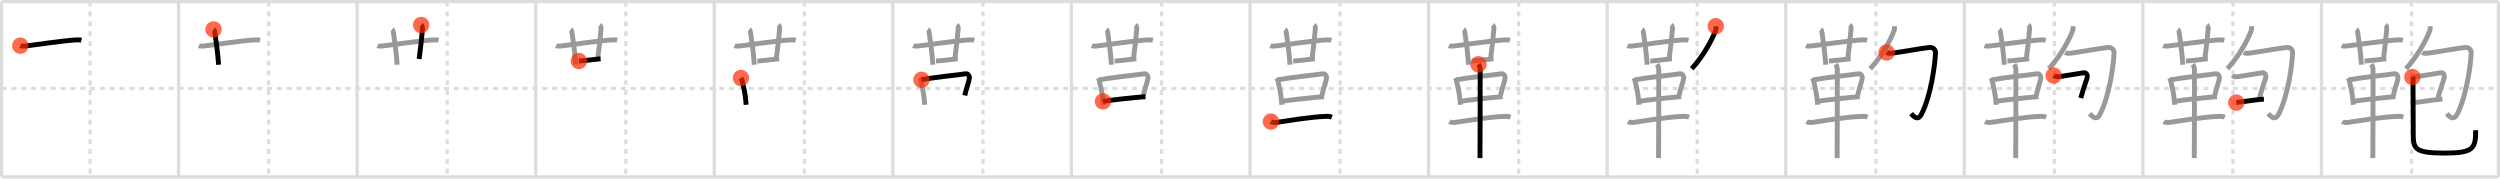 <svg width="1526px" height="109px" viewBox="0 0 1526 109" xmlns="http://www.w3.org/2000/svg" xmlns:xlink="http://www.w3.org/1999/xlink" xml:space="preserve" version="1.1"  baseProfile="full">
<line x1="1" y1="1" x2="1525" y2="1" style="stroke:#ddd;stroke-width:2" />
<line x1="1" y1="1" x2="1" y2="108" style="stroke:#ddd;stroke-width:2" />
<line x1="1" y1="108" x2="1525" y2="108" style="stroke:#ddd;stroke-width:2" />
<line x1="1525" y1="1" x2="1525" y2="108" style="stroke:#ddd;stroke-width:2" />
<line x1="109" y1="1" x2="109" y2="108" style="stroke:#ddd;stroke-width:2" />
<line x1="218" y1="1" x2="218" y2="108" style="stroke:#ddd;stroke-width:2" />
<line x1="327" y1="1" x2="327" y2="108" style="stroke:#ddd;stroke-width:2" />
<line x1="436" y1="1" x2="436" y2="108" style="stroke:#ddd;stroke-width:2" />
<line x1="545" y1="1" x2="545" y2="108" style="stroke:#ddd;stroke-width:2" />
<line x1="654" y1="1" x2="654" y2="108" style="stroke:#ddd;stroke-width:2" />
<line x1="763" y1="1" x2="763" y2="108" style="stroke:#ddd;stroke-width:2" />
<line x1="872" y1="1" x2="872" y2="108" style="stroke:#ddd;stroke-width:2" />
<line x1="981" y1="1" x2="981" y2="108" style="stroke:#ddd;stroke-width:2" />
<line x1="1090" y1="1" x2="1090" y2="108" style="stroke:#ddd;stroke-width:2" />
<line x1="1199" y1="1" x2="1199" y2="108" style="stroke:#ddd;stroke-width:2" />
<line x1="1308" y1="1" x2="1308" y2="108" style="stroke:#ddd;stroke-width:2" />
<line x1="1417" y1="1" x2="1417" y2="108" style="stroke:#ddd;stroke-width:2" />
<line x1="1" y1="54" x2="1525" y2="54" style="stroke:#ddd;stroke-width:2;stroke-dasharray:3 3" />
<line x1="55" y1="1" x2="55" y2="108" style="stroke:#ddd;stroke-width:2;stroke-dasharray:3 3" />
<line x1="164" y1="1" x2="164" y2="108" style="stroke:#ddd;stroke-width:2;stroke-dasharray:3 3" />
<line x1="273" y1="1" x2="273" y2="108" style="stroke:#ddd;stroke-width:2;stroke-dasharray:3 3" />
<line x1="382" y1="1" x2="382" y2="108" style="stroke:#ddd;stroke-width:2;stroke-dasharray:3 3" />
<line x1="491" y1="1" x2="491" y2="108" style="stroke:#ddd;stroke-width:2;stroke-dasharray:3 3" />
<line x1="600" y1="1" x2="600" y2="108" style="stroke:#ddd;stroke-width:2;stroke-dasharray:3 3" />
<line x1="709" y1="1" x2="709" y2="108" style="stroke:#ddd;stroke-width:2;stroke-dasharray:3 3" />
<line x1="818" y1="1" x2="818" y2="108" style="stroke:#ddd;stroke-width:2;stroke-dasharray:3 3" />
<line x1="927" y1="1" x2="927" y2="108" style="stroke:#ddd;stroke-width:2;stroke-dasharray:3 3" />
<line x1="1036" y1="1" x2="1036" y2="108" style="stroke:#ddd;stroke-width:2;stroke-dasharray:3 3" />
<line x1="1145" y1="1" x2="1145" y2="108" style="stroke:#ddd;stroke-width:2;stroke-dasharray:3 3" />
<line x1="1254" y1="1" x2="1254" y2="108" style="stroke:#ddd;stroke-width:2;stroke-dasharray:3 3" />
<line x1="1363" y1="1" x2="1363" y2="108" style="stroke:#ddd;stroke-width:2;stroke-dasharray:3 3" />
<line x1="1472" y1="1" x2="1472" y2="108" style="stroke:#ddd;stroke-width:2;stroke-dasharray:3 3" />
<path d="M12.4,27.88c0.62,0.27,1.77,0.31,2.4,0.27c3.27-0.24,25.84-3.71,32.72-3.83c1.04-0.02,1.67,0.13,2.19,0.26" style="fill:none;stroke:black;stroke-width:3" />
<circle cx="12.4" cy="27.88" r="5" stroke-width="0" fill="#FF2A00" opacity="0.7" />
<path d="M121.4,27.88c0.62,0.27,1.77,0.31,2.4,0.27c3.27-0.24,25.84-3.71,32.72-3.83c1.04-0.02,1.67,0.13,2.19,0.26" style="fill:none;stroke:#999;stroke-width:3" />
<path d="M130.35,17.96c0.47,0.33,0.75,1.48,0.84,2.14C132.0,26,132.92,32.04,133.42,39.5" style="fill:none;stroke:black;stroke-width:3" />
<circle cx="130.35" cy="17.96" r="5" stroke-width="0" fill="#FF2A00" opacity="0.7" />
<path d="M230.4,27.88c0.62,0.27,1.77,0.31,2.4,0.27c3.27-0.24,25.84-3.71,32.72-3.83c1.04-0.02,1.67,0.13,2.19,0.26" style="fill:none;stroke:#999;stroke-width:3" />
<path d="M239.35,17.96c0.47,0.33,0.75,1.48,0.84,2.14C241.0,26,241.92,32.04,242.42,39.5" style="fill:none;stroke:#999;stroke-width:3" />
<path d="M257.06,15.25c0.46,0.33,0.9,1.47,0.84,2.14c-0.65,6.86-0.83,9.42-2.07,18.63" style="fill:none;stroke:black;stroke-width:3" />
<circle cx="257.06" cy="15.25" r="5" stroke-width="0" fill="#FF2A00" opacity="0.7" />
<path d="M339.4,27.88c0.62,0.27,1.77,0.31,2.4,0.27c3.27-0.24,25.84-3.71,32.72-3.83c1.04-0.02,1.67,0.13,2.19,0.26" style="fill:none;stroke:#999;stroke-width:3" />
<path d="M348.35,17.96c0.47,0.33,0.75,1.48,0.84,2.14C350.0,26,350.92,32.04,351.42,39.5" style="fill:none;stroke:#999;stroke-width:3" />
<path d="M366.06,15.25c0.46,0.33,0.9,1.47,0.84,2.14c-0.65,6.86-0.83,9.42-2.07,18.63" style="fill:none;stroke:#999;stroke-width:3" />
<path d="M353.33,37.25c1.77,0,11.68-1.23,13.27-1.37" style="fill:none;stroke:black;stroke-width:3" />
<circle cx="353.33" cy="37.25" r="5" stroke-width="0" fill="#FF2A00" opacity="0.7" />
<path d="M448.4,27.88c0.62,0.27,1.77,0.31,2.4,0.27c3.27-0.24,25.84-3.71,32.72-3.83c1.04-0.02,1.67,0.13,2.19,0.26" style="fill:none;stroke:#999;stroke-width:3" />
<path d="M457.35,17.96c0.47,0.33,0.75,1.48,0.84,2.14C459.0,26,459.92,32.04,460.42,39.5" style="fill:none;stroke:#999;stroke-width:3" />
<path d="M475.06,15.25c0.46,0.33,0.9,1.47,0.84,2.14c-0.65,6.86-0.83,9.42-2.07,18.63" style="fill:none;stroke:#999;stroke-width:3" />
<path d="M462.33,37.25c1.77,0,11.68-1.23,13.27-1.37" style="fill:none;stroke:#999;stroke-width:3" />
<path d="M452.26,47.6c0.29,0.47,0.58,0.86,0.7,1.45c0.99,4.66,1.83,6.53,2.5,14.91" style="fill:none;stroke:black;stroke-width:3" />
<circle cx="452.26" cy="47.6" r="5" stroke-width="0" fill="#FF2A00" opacity="0.7" />
<path d="M557.4,27.88c0.62,0.27,1.77,0.31,2.4,0.27c3.27-0.24,25.84-3.71,32.72-3.83c1.04-0.02,1.67,0.13,2.19,0.26" style="fill:none;stroke:#999;stroke-width:3" />
<path d="M566.35,17.96c0.47,0.33,0.75,1.48,0.84,2.14C568.0,26,568.92,32.04,569.42,39.5" style="fill:none;stroke:#999;stroke-width:3" />
<path d="M584.06,15.25c0.46,0.33,0.9,1.47,0.84,2.14c-0.65,6.86-0.83,9.42-2.07,18.63" style="fill:none;stroke:#999;stroke-width:3" />
<path d="M571.33,37.25c1.77,0,11.68-1.23,13.27-1.37" style="fill:none;stroke:#999;stroke-width:3" />
<path d="M561.26,47.6c0.29,0.47,0.58,0.86,0.7,1.45c0.99,4.66,1.83,6.53,2.5,14.91" style="fill:none;stroke:#999;stroke-width:3" />
<path d="M562.48,48.71c8.4-1.71,23.42-3.03,27.02-3.69c1.32-0.24,2.43,1.45,2.2,2.85c-0.47,2.88-1.75,5.38-2.78,10.4" style="fill:none;stroke:black;stroke-width:3" />
<circle cx="562.48" cy="48.71" r="5" stroke-width="0" fill="#FF2A00" opacity="0.7" />
<path d="M666.4,27.88c0.62,0.27,1.77,0.31,2.4,0.27c3.27-0.24,25.84-3.71,32.72-3.83c1.04-0.02,1.67,0.13,2.19,0.26" style="fill:none;stroke:#999;stroke-width:3" />
<path d="M675.35,17.96c0.47,0.33,0.75,1.48,0.84,2.14C677.0,26,677.92,32.04,678.42,39.5" style="fill:none;stroke:#999;stroke-width:3" />
<path d="M693.06,15.25c0.46,0.33,0.9,1.47,0.84,2.14c-0.65,6.86-0.83,9.42-2.07,18.63" style="fill:none;stroke:#999;stroke-width:3" />
<path d="M680.33,37.25c1.77,0,11.68-1.23,13.27-1.37" style="fill:none;stroke:#999;stroke-width:3" />
<path d="M670.26,47.6c0.29,0.47,0.58,0.86,0.7,1.45c0.99,4.66,1.83,6.53,2.5,14.91" style="fill:none;stroke:#999;stroke-width:3" />
<path d="M671.48,48.71c8.4-1.71,23.42-3.03,27.02-3.69c1.32-0.24,2.43,1.45,2.2,2.85c-0.47,2.88-1.75,5.38-2.78,10.4" style="fill:none;stroke:#999;stroke-width:3" />
<path d="M673.25,61.88c4.23-0.75,19-2.38,25.98-2.88" style="fill:none;stroke:black;stroke-width:3" />
<circle cx="673.25" cy="61.88" r="5" stroke-width="0" fill="#FF2A00" opacity="0.7" />
<path d="M775.4,27.88c0.62,0.27,1.77,0.31,2.4,0.27c3.27-0.24,25.84-3.71,32.72-3.83c1.04-0.02,1.67,0.13,2.19,0.26" style="fill:none;stroke:#999;stroke-width:3" />
<path d="M784.35,17.96c0.47,0.33,0.75,1.48,0.84,2.14C786.0,26,786.92,32.04,787.42,39.5" style="fill:none;stroke:#999;stroke-width:3" />
<path d="M802.06,15.25c0.46,0.33,0.9,1.47,0.84,2.14c-0.65,6.86-0.83,9.42-2.07,18.63" style="fill:none;stroke:#999;stroke-width:3" />
<path d="M789.33,37.25c1.77,0,11.68-1.23,13.27-1.37" style="fill:none;stroke:#999;stroke-width:3" />
<path d="M779.26,47.6c0.29,0.47,0.58,0.86,0.7,1.45c0.99,4.66,1.83,6.53,2.5,14.91" style="fill:none;stroke:#999;stroke-width:3" />
<path d="M780.48,48.71c8.4-1.71,23.42-3.03,27.02-3.69c1.32-0.24,2.43,1.45,2.2,2.85c-0.47,2.88-1.75,5.38-2.78,10.4" style="fill:none;stroke:#999;stroke-width:3" />
<path d="M782.25,61.88c4.23-0.75,19-2.38,25.98-2.88" style="fill:none;stroke:#999;stroke-width:3" />
<path d="M775.75,74.2c0.86,0.54,2.43,0.67,3.29,0.54c6.96-0.99,21.23-3.49,30.95-3.73c1.43-0.04,2.29,0.26,3.01,0.53" style="fill:none;stroke:black;stroke-width:3" />
<circle cx="775.75" cy="74.2" r="5" stroke-width="0" fill="#FF2A00" opacity="0.7" />
<path d="M884.4,27.88c0.62,0.27,1.77,0.31,2.4,0.27c3.27-0.24,25.84-3.71,32.72-3.83c1.04-0.02,1.67,0.13,2.19,0.26" style="fill:none;stroke:#999;stroke-width:3" />
<path d="M893.35,17.96c0.47,0.33,0.75,1.48,0.84,2.14C895.0,26,895.92,32.04,896.42,39.5" style="fill:none;stroke:#999;stroke-width:3" />
<path d="M911.06,15.25c0.46,0.33,0.9,1.47,0.84,2.14c-0.65,6.86-0.83,9.42-2.07,18.63" style="fill:none;stroke:#999;stroke-width:3" />
<path d="M898.33,37.25c1.77,0,11.68-1.23,13.27-1.37" style="fill:none;stroke:#999;stroke-width:3" />
<path d="M888.26,47.6c0.29,0.47,0.58,0.86,0.7,1.45c0.99,4.66,1.83,6.53,2.5,14.91" style="fill:none;stroke:#999;stroke-width:3" />
<path d="M889.48,48.71c8.4-1.71,23.42-3.03,27.02-3.69c1.32-0.24,2.43,1.45,2.2,2.85c-0.47,2.88-1.75,5.38-2.78,10.4" style="fill:none;stroke:#999;stroke-width:3" />
<path d="M891.25,61.88c4.23-0.75,19-2.38,25.98-2.88" style="fill:none;stroke:#999;stroke-width:3" />
<path d="M884.75,74.2c0.86,0.54,2.43,0.67,3.29,0.54c6.96-0.99,21.23-3.49,30.95-3.73c1.43-0.04,2.29,0.26,3.01,0.53" style="fill:none;stroke:#999;stroke-width:3" />
<path d="M902.46,39.25C903.0,40,903.5,41.48,903.5,42.5c0,8.5,0,47.75-0.12,54" style="fill:none;stroke:black;stroke-width:3" />
<circle cx="902.46" cy="39.25" r="5" stroke-width="0" fill="#FF2A00" opacity="0.7" />
<path d="M993.4,27.88c0.62,0.27,1.77,0.31,2.4,0.27c3.27-0.24,25.84-3.71,32.72-3.83c1.04-0.02,1.67,0.13,2.19,0.26" style="fill:none;stroke:#999;stroke-width:3" />
<path d="M1002.35,17.96c0.47,0.33,0.75,1.48,0.84,2.14C1004.0,26,1004.92,32.04,1005.42,39.5" style="fill:none;stroke:#999;stroke-width:3" />
<path d="M1020.06,15.25c0.46,0.33,0.9,1.47,0.84,2.14c-0.65,6.86-0.83,9.42-2.07,18.63" style="fill:none;stroke:#999;stroke-width:3" />
<path d="M1007.33,37.25c1.77,0,11.68-1.23,13.27-1.37" style="fill:none;stroke:#999;stroke-width:3" />
<path d="M997.26,47.6c0.29,0.47,0.58,0.86,0.7,1.45c0.99,4.66,1.83,6.53,2.5,14.91" style="fill:none;stroke:#999;stroke-width:3" />
<path d="M998.48,48.71c8.4-1.71,23.42-3.03,27.02-3.69c1.32-0.24,2.43,1.45,2.2,2.85c-0.47,2.88-1.75,5.38-2.78,10.4" style="fill:none;stroke:#999;stroke-width:3" />
<path d="M1000.25,61.88c4.23-0.75,19-2.38,25.98-2.88" style="fill:none;stroke:#999;stroke-width:3" />
<path d="M993.75,74.2c0.86,0.54,2.43,0.67,3.29,0.54c6.96-0.99,21.23-3.49,30.95-3.73c1.43-0.04,2.29,0.26,3.01,0.53" style="fill:none;stroke:#999;stroke-width:3" />
<path d="M1011.46,39.25C1012.0,40,1012.5,41.48,1012.5,42.5c0,8.5,0,47.75-0.12,54" style="fill:none;stroke:#999;stroke-width:3" />
<path d="M1047.31,16c0.04,0.61,0.22,1.63-0.08,2.46c-1.96,5.41-7.29,15.58-14.62,23.49" style="fill:none;stroke:black;stroke-width:3" />
<circle cx="1047.31" cy="16.0" r="5" stroke-width="0" fill="#FF2A00" opacity="0.7" />
<path d="M1102.4,27.88c0.62,0.27,1.77,0.31,2.4,0.27c3.27-0.24,25.84-3.71,32.72-3.83c1.04-0.02,1.67,0.13,2.19,0.26" style="fill:none;stroke:#999;stroke-width:3" />
<path d="M1111.35,17.96c0.47,0.33,0.75,1.48,0.84,2.14C1113.0,26,1113.92,32.04,1114.42,39.5" style="fill:none;stroke:#999;stroke-width:3" />
<path d="M1129.06,15.25c0.46,0.33,0.9,1.47,0.84,2.14c-0.65,6.86-0.83,9.42-2.07,18.63" style="fill:none;stroke:#999;stroke-width:3" />
<path d="M1116.33,37.25c1.77,0,11.68-1.23,13.27-1.37" style="fill:none;stroke:#999;stroke-width:3" />
<path d="M1106.26,47.6c0.29,0.47,0.58,0.86,0.7,1.45c0.99,4.66,1.83,6.53,2.5,14.91" style="fill:none;stroke:#999;stroke-width:3" />
<path d="M1107.48,48.71c8.4-1.71,23.42-3.03,27.02-3.69c1.32-0.24,2.43,1.45,2.2,2.85c-0.47,2.88-1.75,5.38-2.78,10.4" style="fill:none;stroke:#999;stroke-width:3" />
<path d="M1109.25,61.88c4.23-0.75,19-2.38,25.98-2.88" style="fill:none;stroke:#999;stroke-width:3" />
<path d="M1102.75,74.2c0.86,0.54,2.43,0.67,3.29,0.54c6.96-0.99,21.23-3.49,30.95-3.73c1.43-0.04,2.29,0.26,3.01,0.53" style="fill:none;stroke:#999;stroke-width:3" />
<path d="M1120.46,39.25C1121.0,40,1121.5,41.48,1121.5,42.5c0,8.5,0,47.75-0.12,54" style="fill:none;stroke:#999;stroke-width:3" />
<path d="M1156.31,16c0.04,0.61,0.22,1.63-0.08,2.46c-1.96,5.41-7.29,15.58-14.62,23.49" style="fill:none;stroke:#999;stroke-width:3" />
<path d="M1151.59,32.03c0.9,0.59,2.12,0.57,3.61,0.4c3.55-0.42,19.06-3.14,22.66-3.48c1.71-0.16,3.64,1.08,3.56,3.3c-0.24,6.66-2.66,26.02-8.62,37.58c-1.92,3.72-4.14,1.98-6.27-0.49" style="fill:none;stroke:black;stroke-width:3" />
<circle cx="1151.59" cy="32.03" r="5" stroke-width="0" fill="#FF2A00" opacity="0.7" />
<path d="M1211.4,27.88c0.62,0.27,1.77,0.31,2.4,0.27c3.27-0.24,25.84-3.71,32.72-3.83c1.04-0.02,1.67,0.13,2.19,0.26" style="fill:none;stroke:#999;stroke-width:3" />
<path d="M1220.35,17.96c0.47,0.33,0.75,1.48,0.84,2.14C1222.0,26,1222.92,32.04,1223.42,39.5" style="fill:none;stroke:#999;stroke-width:3" />
<path d="M1238.06,15.25c0.46,0.33,0.9,1.47,0.84,2.14c-0.65,6.86-0.83,9.42-2.07,18.63" style="fill:none;stroke:#999;stroke-width:3" />
<path d="M1225.33,37.25c1.77,0,11.68-1.23,13.27-1.37" style="fill:none;stroke:#999;stroke-width:3" />
<path d="M1215.26,47.6c0.29,0.47,0.58,0.86,0.7,1.45c0.99,4.66,1.83,6.53,2.5,14.91" style="fill:none;stroke:#999;stroke-width:3" />
<path d="M1216.48,48.71c8.4-1.71,23.42-3.03,27.02-3.69c1.32-0.24,2.43,1.45,2.2,2.85c-0.47,2.88-1.75,5.38-2.78,10.4" style="fill:none;stroke:#999;stroke-width:3" />
<path d="M1218.25,61.88c4.23-0.75,19-2.38,25.98-2.88" style="fill:none;stroke:#999;stroke-width:3" />
<path d="M1211.75,74.2c0.86,0.54,2.43,0.67,3.29,0.54c6.96-0.99,21.23-3.49,30.95-3.73c1.43-0.04,2.29,0.26,3.01,0.53" style="fill:none;stroke:#999;stroke-width:3" />
<path d="M1229.46,39.25C1230.0,40,1230.5,41.48,1230.5,42.5c0,8.5,0,47.75-0.12,54" style="fill:none;stroke:#999;stroke-width:3" />
<path d="M1265.31,16c0.04,0.61,0.22,1.63-0.08,2.46c-1.96,5.41-7.29,15.58-14.62,23.49" style="fill:none;stroke:#999;stroke-width:3" />
<path d="M1260.59,32.03c0.9,0.59,2.12,0.57,3.61,0.4c3.55-0.42,19.06-3.14,22.66-3.48c1.71-0.16,3.64,1.08,3.56,3.3c-0.24,6.66-2.66,26.02-8.62,37.58c-1.92,3.72-4.14,1.98-6.27-0.49" style="fill:none;stroke:#999;stroke-width:3" />
<path d="M1253.56,46.09c1.18,0.91,2.18,0.85,3.91,0.61c5.02-0.7,13.36-2.16,14.43-2.28c1.42-0.15,2.53,1,2.02,3.35c-0.15,0.7-2.1,5.8-3.8,12.07" style="fill:none;stroke:black;stroke-width:3" />
<circle cx="1253.56" cy="46.09" r="5" stroke-width="0" fill="#FF2A00" opacity="0.7" />
<path d="M1320.4,27.88c0.62,0.27,1.77,0.31,2.4,0.27c3.27-0.24,25.84-3.71,32.72-3.83c1.04-0.02,1.67,0.13,2.19,0.26" style="fill:none;stroke:#999;stroke-width:3" />
<path d="M1329.35,17.96c0.47,0.33,0.75,1.48,0.84,2.14C1331.0,26,1331.92,32.04,1332.42,39.5" style="fill:none;stroke:#999;stroke-width:3" />
<path d="M1347.06,15.25c0.46,0.33,0.9,1.47,0.84,2.14c-0.65,6.86-0.83,9.42-2.07,18.63" style="fill:none;stroke:#999;stroke-width:3" />
<path d="M1334.33,37.25c1.77,0,11.68-1.23,13.27-1.37" style="fill:none;stroke:#999;stroke-width:3" />
<path d="M1324.26,47.6c0.29,0.47,0.58,0.86,0.7,1.45c0.99,4.66,1.83,6.53,2.5,14.91" style="fill:none;stroke:#999;stroke-width:3" />
<path d="M1325.48,48.71c8.4-1.71,23.42-3.03,27.02-3.69c1.32-0.24,2.43,1.45,2.2,2.85c-0.47,2.88-1.75,5.38-2.78,10.4" style="fill:none;stroke:#999;stroke-width:3" />
<path d="M1327.25,61.88c4.23-0.75,19-2.38,25.98-2.88" style="fill:none;stroke:#999;stroke-width:3" />
<path d="M1320.75,74.2c0.86,0.54,2.43,0.67,3.29,0.54c6.96-0.99,21.23-3.49,30.95-3.73c1.43-0.04,2.29,0.26,3.01,0.53" style="fill:none;stroke:#999;stroke-width:3" />
<path d="M1338.46,39.25C1339.0,40,1339.5,41.48,1339.5,42.5c0,8.5,0,47.75-0.12,54" style="fill:none;stroke:#999;stroke-width:3" />
<path d="M1374.31,16c0.04,0.61,0.22,1.63-0.08,2.46c-1.96,5.41-7.29,15.58-14.62,23.49" style="fill:none;stroke:#999;stroke-width:3" />
<path d="M1369.59,32.03c0.9,0.59,2.12,0.57,3.61,0.4c3.55-0.42,19.06-3.14,22.66-3.48c1.71-0.16,3.64,1.08,3.56,3.3c-0.24,6.66-2.66,26.02-8.62,37.58c-1.92,3.72-4.14,1.98-6.27-0.49" style="fill:none;stroke:#999;stroke-width:3" />
<path d="M1362.56,46.09c1.18,0.91,2.18,0.85,3.91,0.61c5.02-0.7,13.36-2.16,14.43-2.28c1.42-0.15,2.53,1,2.02,3.35c-0.15,0.7-2.1,5.8-3.8,12.07" style="fill:none;stroke:#999;stroke-width:3" />
<path d="M1365.05,62.61c3.8-0.43,11.42-1.73,16.82-2.11" style="fill:none;stroke:black;stroke-width:3" />
<circle cx="1365.05" cy="62.61" r="5" stroke-width="0" fill="#FF2A00" opacity="0.7" />
<path d="M1429.4,27.88c0.62,0.27,1.77,0.31,2.4,0.27c3.27-0.24,25.84-3.71,32.72-3.83c1.04-0.02,1.67,0.13,2.19,0.26" style="fill:none;stroke:#999;stroke-width:3" />
<path d="M1438.35,17.96c0.47,0.33,0.75,1.48,0.84,2.14C1440.0,26,1440.92,32.04,1441.42,39.5" style="fill:none;stroke:#999;stroke-width:3" />
<path d="M1456.06,15.25c0.46,0.33,0.9,1.47,0.84,2.14c-0.65,6.86-0.83,9.42-2.07,18.63" style="fill:none;stroke:#999;stroke-width:3" />
<path d="M1443.33,37.25c1.77,0,11.68-1.23,13.27-1.37" style="fill:none;stroke:#999;stroke-width:3" />
<path d="M1433.26,47.6c0.29,0.47,0.58,0.86,0.7,1.45c0.99,4.66,1.83,6.53,2.5,14.91" style="fill:none;stroke:#999;stroke-width:3" />
<path d="M1434.48,48.71c8.4-1.71,23.42-3.03,27.02-3.69c1.32-0.24,2.43,1.45,2.2,2.85c-0.47,2.88-1.75,5.38-2.78,10.4" style="fill:none;stroke:#999;stroke-width:3" />
<path d="M1436.25,61.88c4.23-0.75,19-2.38,25.98-2.88" style="fill:none;stroke:#999;stroke-width:3" />
<path d="M1429.75,74.2c0.86,0.54,2.43,0.67,3.29,0.54c6.96-0.99,21.23-3.49,30.95-3.73c1.43-0.04,2.29,0.26,3.01,0.53" style="fill:none;stroke:#999;stroke-width:3" />
<path d="M1447.46,39.25C1448.0,40,1448.5,41.48,1448.5,42.5c0,8.5,0,47.75-0.12,54" style="fill:none;stroke:#999;stroke-width:3" />
<path d="M1483.31,16c0.04,0.61,0.22,1.63-0.08,2.46c-1.96,5.41-7.29,15.58-14.62,23.49" style="fill:none;stroke:#999;stroke-width:3" />
<path d="M1478.59,32.03c0.9,0.59,2.12,0.57,3.61,0.4c3.55-0.42,19.06-3.14,22.66-3.48c1.71-0.16,3.64,1.08,3.56,3.3c-0.24,6.66-2.66,26.02-8.62,37.58c-1.92,3.72-4.14,1.98-6.27-0.49" style="fill:none;stroke:#999;stroke-width:3" />
<path d="M1471.56,46.09c1.18,0.91,2.18,0.85,3.91,0.61c5.02-0.7,13.36-2.16,14.43-2.28c1.42-0.15,2.53,1,2.02,3.35c-0.15,0.7-2.1,5.8-3.8,12.07" style="fill:none;stroke:#999;stroke-width:3" />
<path d="M1474.05,62.61c3.8-0.43,11.42-1.73,16.82-2.11" style="fill:none;stroke:#999;stroke-width:3" />
<path d="M1472.52,47c0.75,1.06,0.4,2.31,0.39,3.95c-0.03,5.25,0.13,25.2,0.13,29.79c0,9.96,0.2,12.7,19.25,12.7c17.72,0,18.86-2.94,18.86-13.97" style="fill:none;stroke:black;stroke-width:3" />
<circle cx="1472.52" cy="47.0" r="5" stroke-width="0" fill="#FF2A00" opacity="0.7" />
</svg>